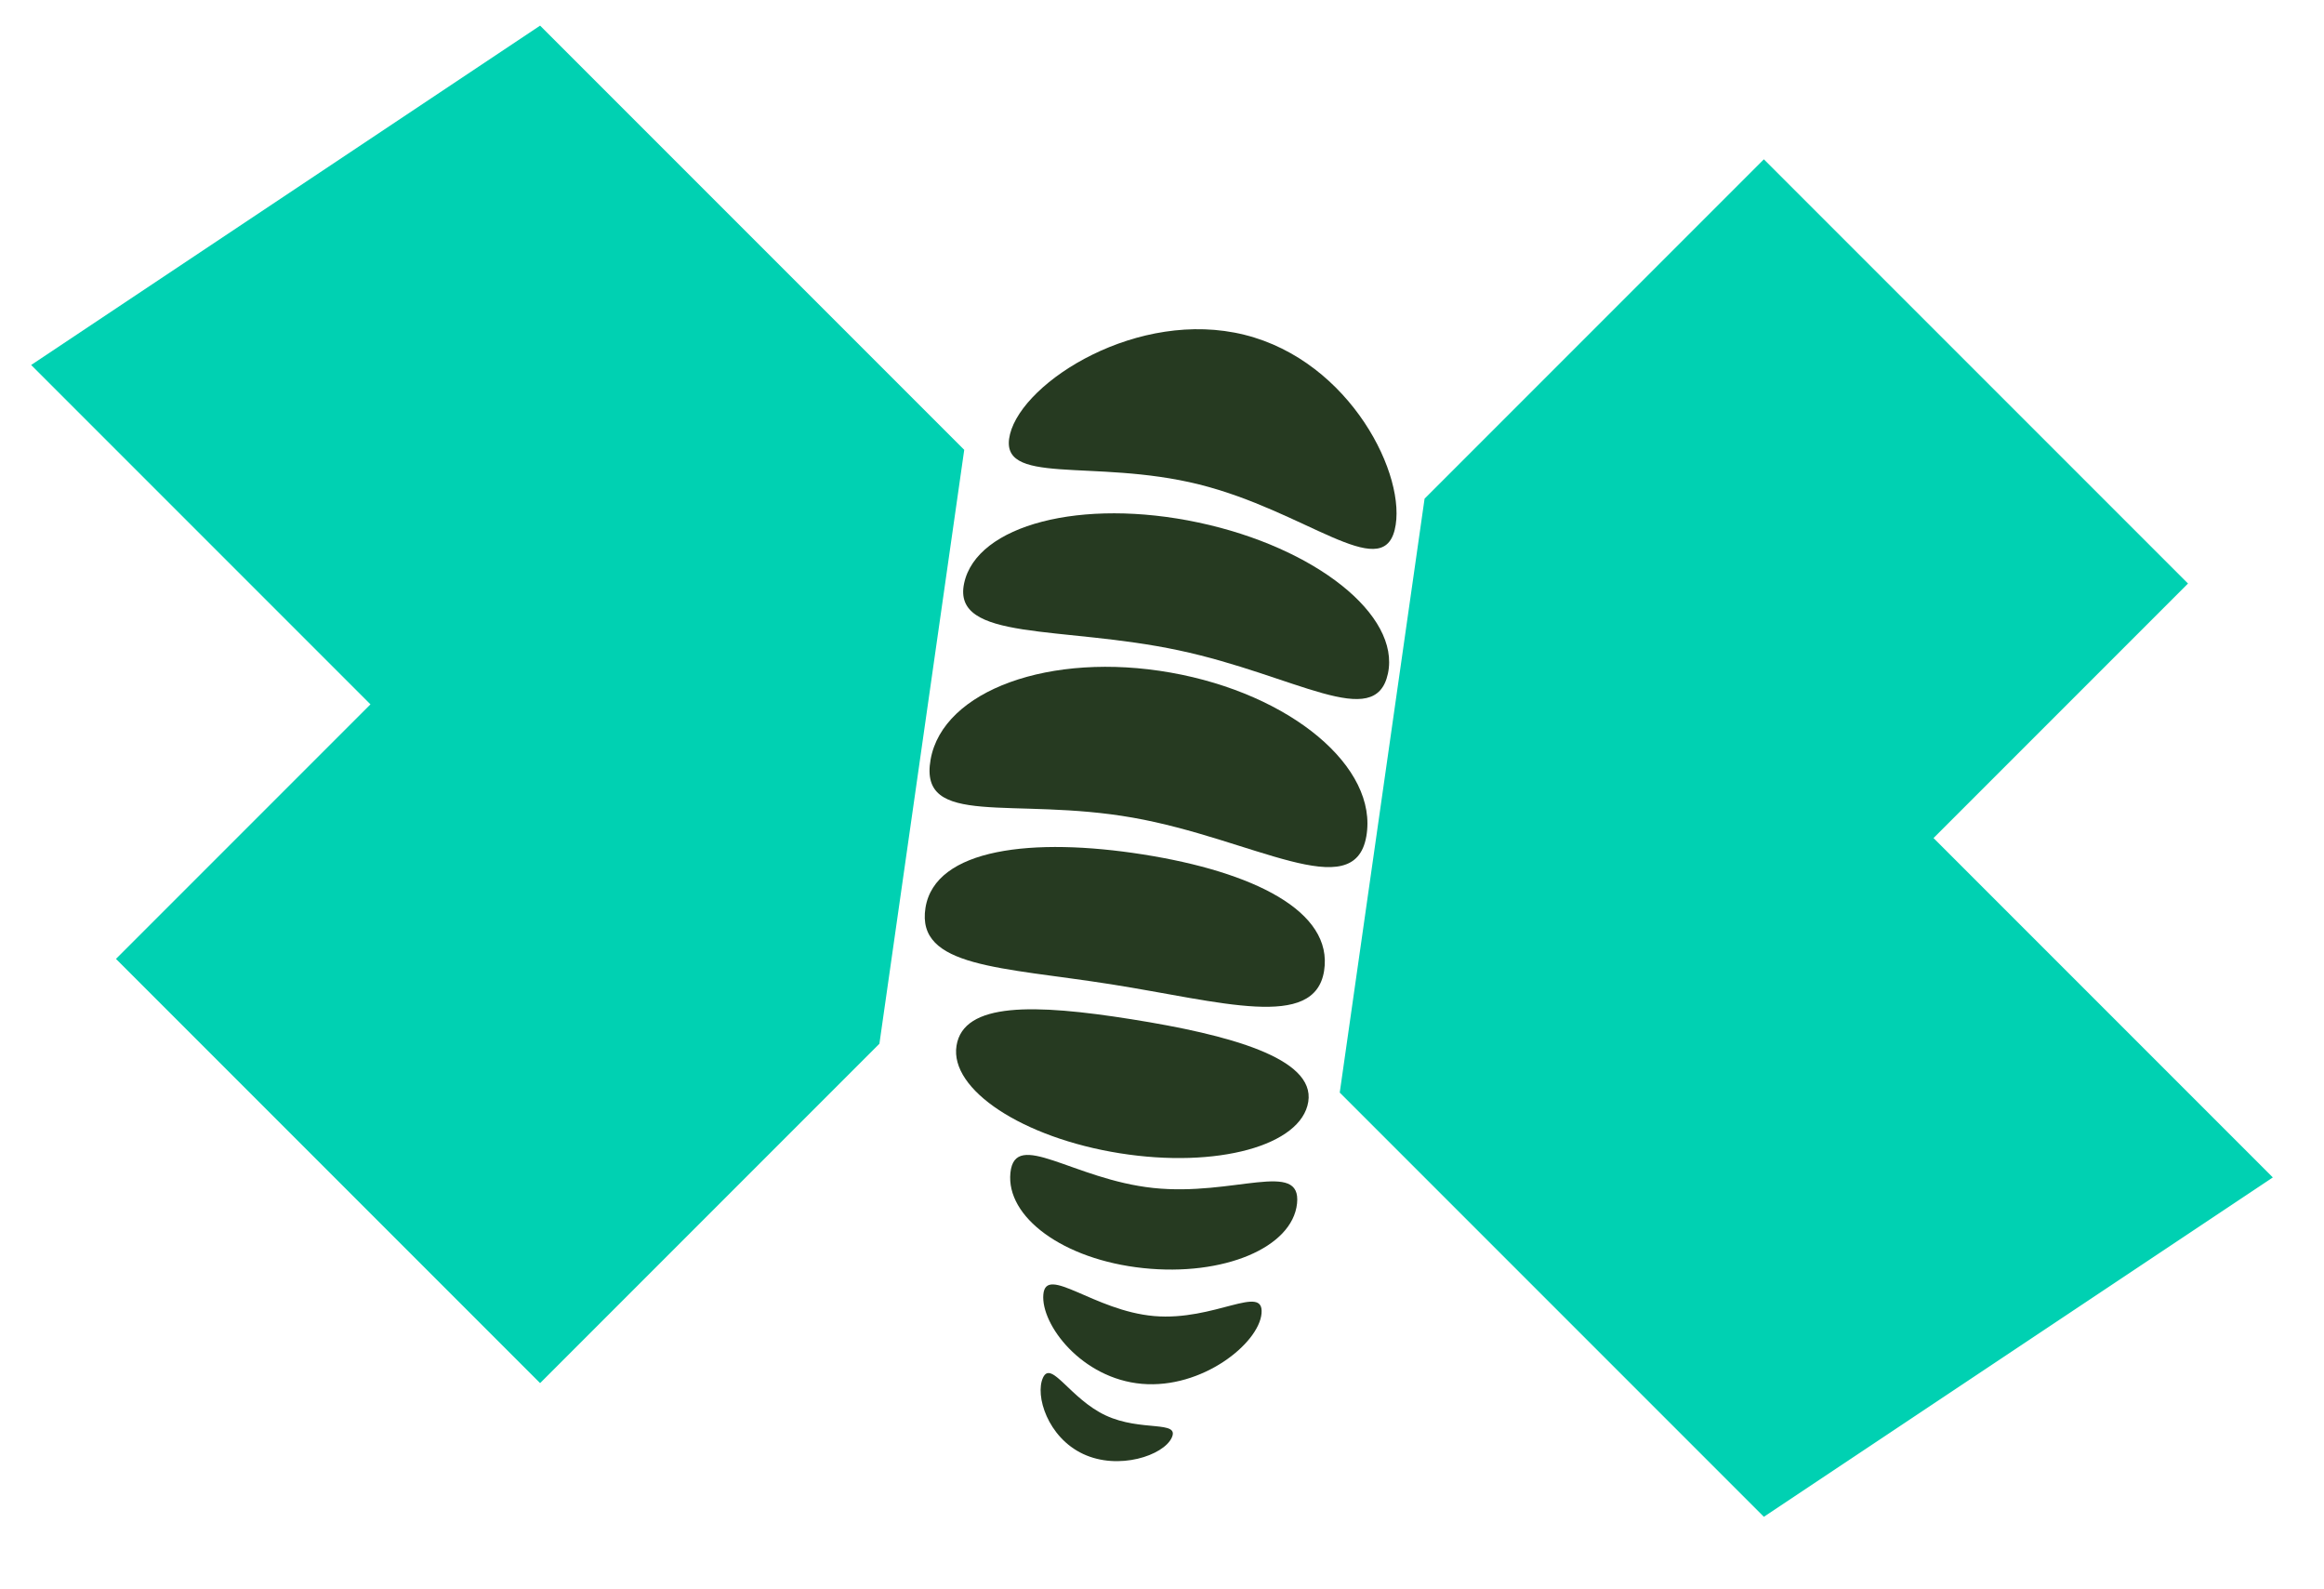 <?xml version="1.0" encoding="UTF-8" standalone="no"?>
<!DOCTYPE svg PUBLIC "-//W3C//DTD SVG 1.1//EN" "http://www.w3.org/Graphics/SVG/1.1/DTD/svg11.dtd">
<svg width="100%" height="100%" viewBox="0 0 512 350" version="1.1" xmlns="http://www.w3.org/2000/svg" xmlns:xlink="http://www.w3.org/1999/xlink" xml:space="preserve" xmlns:serif="http://www.serif.com/" style="fill-rule:evenodd;clip-rule:evenodd;stroke-linejoin:round;stroke-miterlimit:2;">
    <g transform="matrix(1,0,0,1,512,0)">
        <g transform="matrix(0.803,0,0,0.803,-216.842,35.092)">
            <path d="M0,256L23.273,93.091L116.364,0L232.727,116.364L162.909,186.182L256,279.273L116.364,372.364L0,256Z" style="fill:rgb(0,209,178);fill-rule:nonzero;"/>
        </g>
        <g transform="matrix(-0.803,9.83526e-17,-9.83526e-17,-0.803,-299.57,304.652)">
            <path d="M0,256L23.273,93.091L116.364,0L232.727,116.364L162.909,186.182L256,279.273L116.364,372.364L0,256Z" style="fill:rgb(0,209,178);fill-rule:nonzero;"/>
        </g>
        <g transform="matrix(0.998,0,0,0.998,-28.845,-19.89)">
            <g transform="matrix(0.55,0.137,-0.137,0.55,-442.251,28.215)">
                <path d="M426.628,13.026C469.231,13.026 501.73,51.334 501.73,72.613C501.73,93.892 466.115,73.836 423.512,73.836C380.908,73.836 347.346,93.892 347.346,72.613C347.346,51.334 384.024,13.026 426.628,13.026Z" style="fill:rgb(38,58,33);"/>
            </g>
            <g transform="matrix(0.606,0.129,-0.129,0.606,-472.416,59.856)">
                <path d="M424.538,34.058C467.142,34.058 501.73,51.334 501.73,72.613C501.73,93.892 469.68,80.052 427.077,80.052C384.474,80.052 347.346,93.892 347.346,72.613C347.346,51.334 381.935,34.058 424.538,34.058Z" style="fill:rgb(38,58,33);"/>
            </g>
            <g transform="matrix(0.623,0.11,-0.127,0.718,-485.866,97.224)">
                <path d="M424.538,34.058C467.142,34.058 501.73,51.334 501.73,72.613C501.73,93.892 462.987,79.292 420.384,79.292C377.78,79.292 347.346,93.892 347.346,72.613C347.346,51.334 381.935,34.058 424.538,34.058Z" style="fill:rgb(38,58,33);"/>
            </g>
            <g transform="matrix(0.57,0.09,-0.098,0.62,-470.698,144.034)">
                <path d="M426.403,42.106C469.007,42.106 501.73,51.334 501.73,72.613C501.73,93.892 464.683,88.954 422.08,88.954C379.476,88.954 347.346,93.892 347.346,72.613C347.346,51.334 383.8,42.106 426.403,42.106Z" style="fill:rgb(38,58,33);"/>
            </g>
            <g transform="matrix(0.416,0.044,-0.048,0.458,-403.034,230.214)">
                <path d="M425.474,72.472C468.077,72.472 501.73,51.334 501.73,72.613C501.73,93.892 467.142,111.168 424.538,111.168C381.935,111.168 349.614,93.676 349.614,72.397C349.614,51.117 382.87,72.472 425.474,72.472Z" style="fill:rgb(38,58,33);"/>
            </g>
            <g transform="matrix(0.312,0.027,-0.027,0.312,-360.216,273.6)">
                <path d="M426.459,81.028C469.062,81.028 501.73,51.334 501.73,72.613C501.73,93.892 464.623,129.361 422.019,129.361C379.416,129.361 347.346,93.892 347.346,72.613C347.346,51.334 383.855,81.028 426.459,81.028Z" style="fill:rgb(38,58,33);"/>
            </g>
            <g transform="matrix(0.184,0.086,-0.086,0.184,-311.539,280.741)">
                <path d="M426.459,81.028C469.062,81.028 501.73,51.334 501.73,72.613C501.73,93.892 464.623,129.361 422.019,129.361C379.416,129.361 347.346,93.892 347.346,72.613C347.346,51.334 383.855,81.028 426.459,81.028Z" style="fill:rgb(38,58,33);"/>
            </g>
            <g transform="matrix(0.503,0.08,-0.072,0.455,-442.461,189.919)">
                <path d="M420.473,46.881C463.077,46.881 501.73,51.334 501.73,72.613C501.73,93.892 467.142,111.168 424.538,111.168C381.935,111.168 347.346,93.892 347.346,72.613C347.346,51.334 377.87,46.881 420.473,46.881Z" style="fill:rgb(38,58,33);"/>
            </g>
        </g>
    </g>
</svg>
